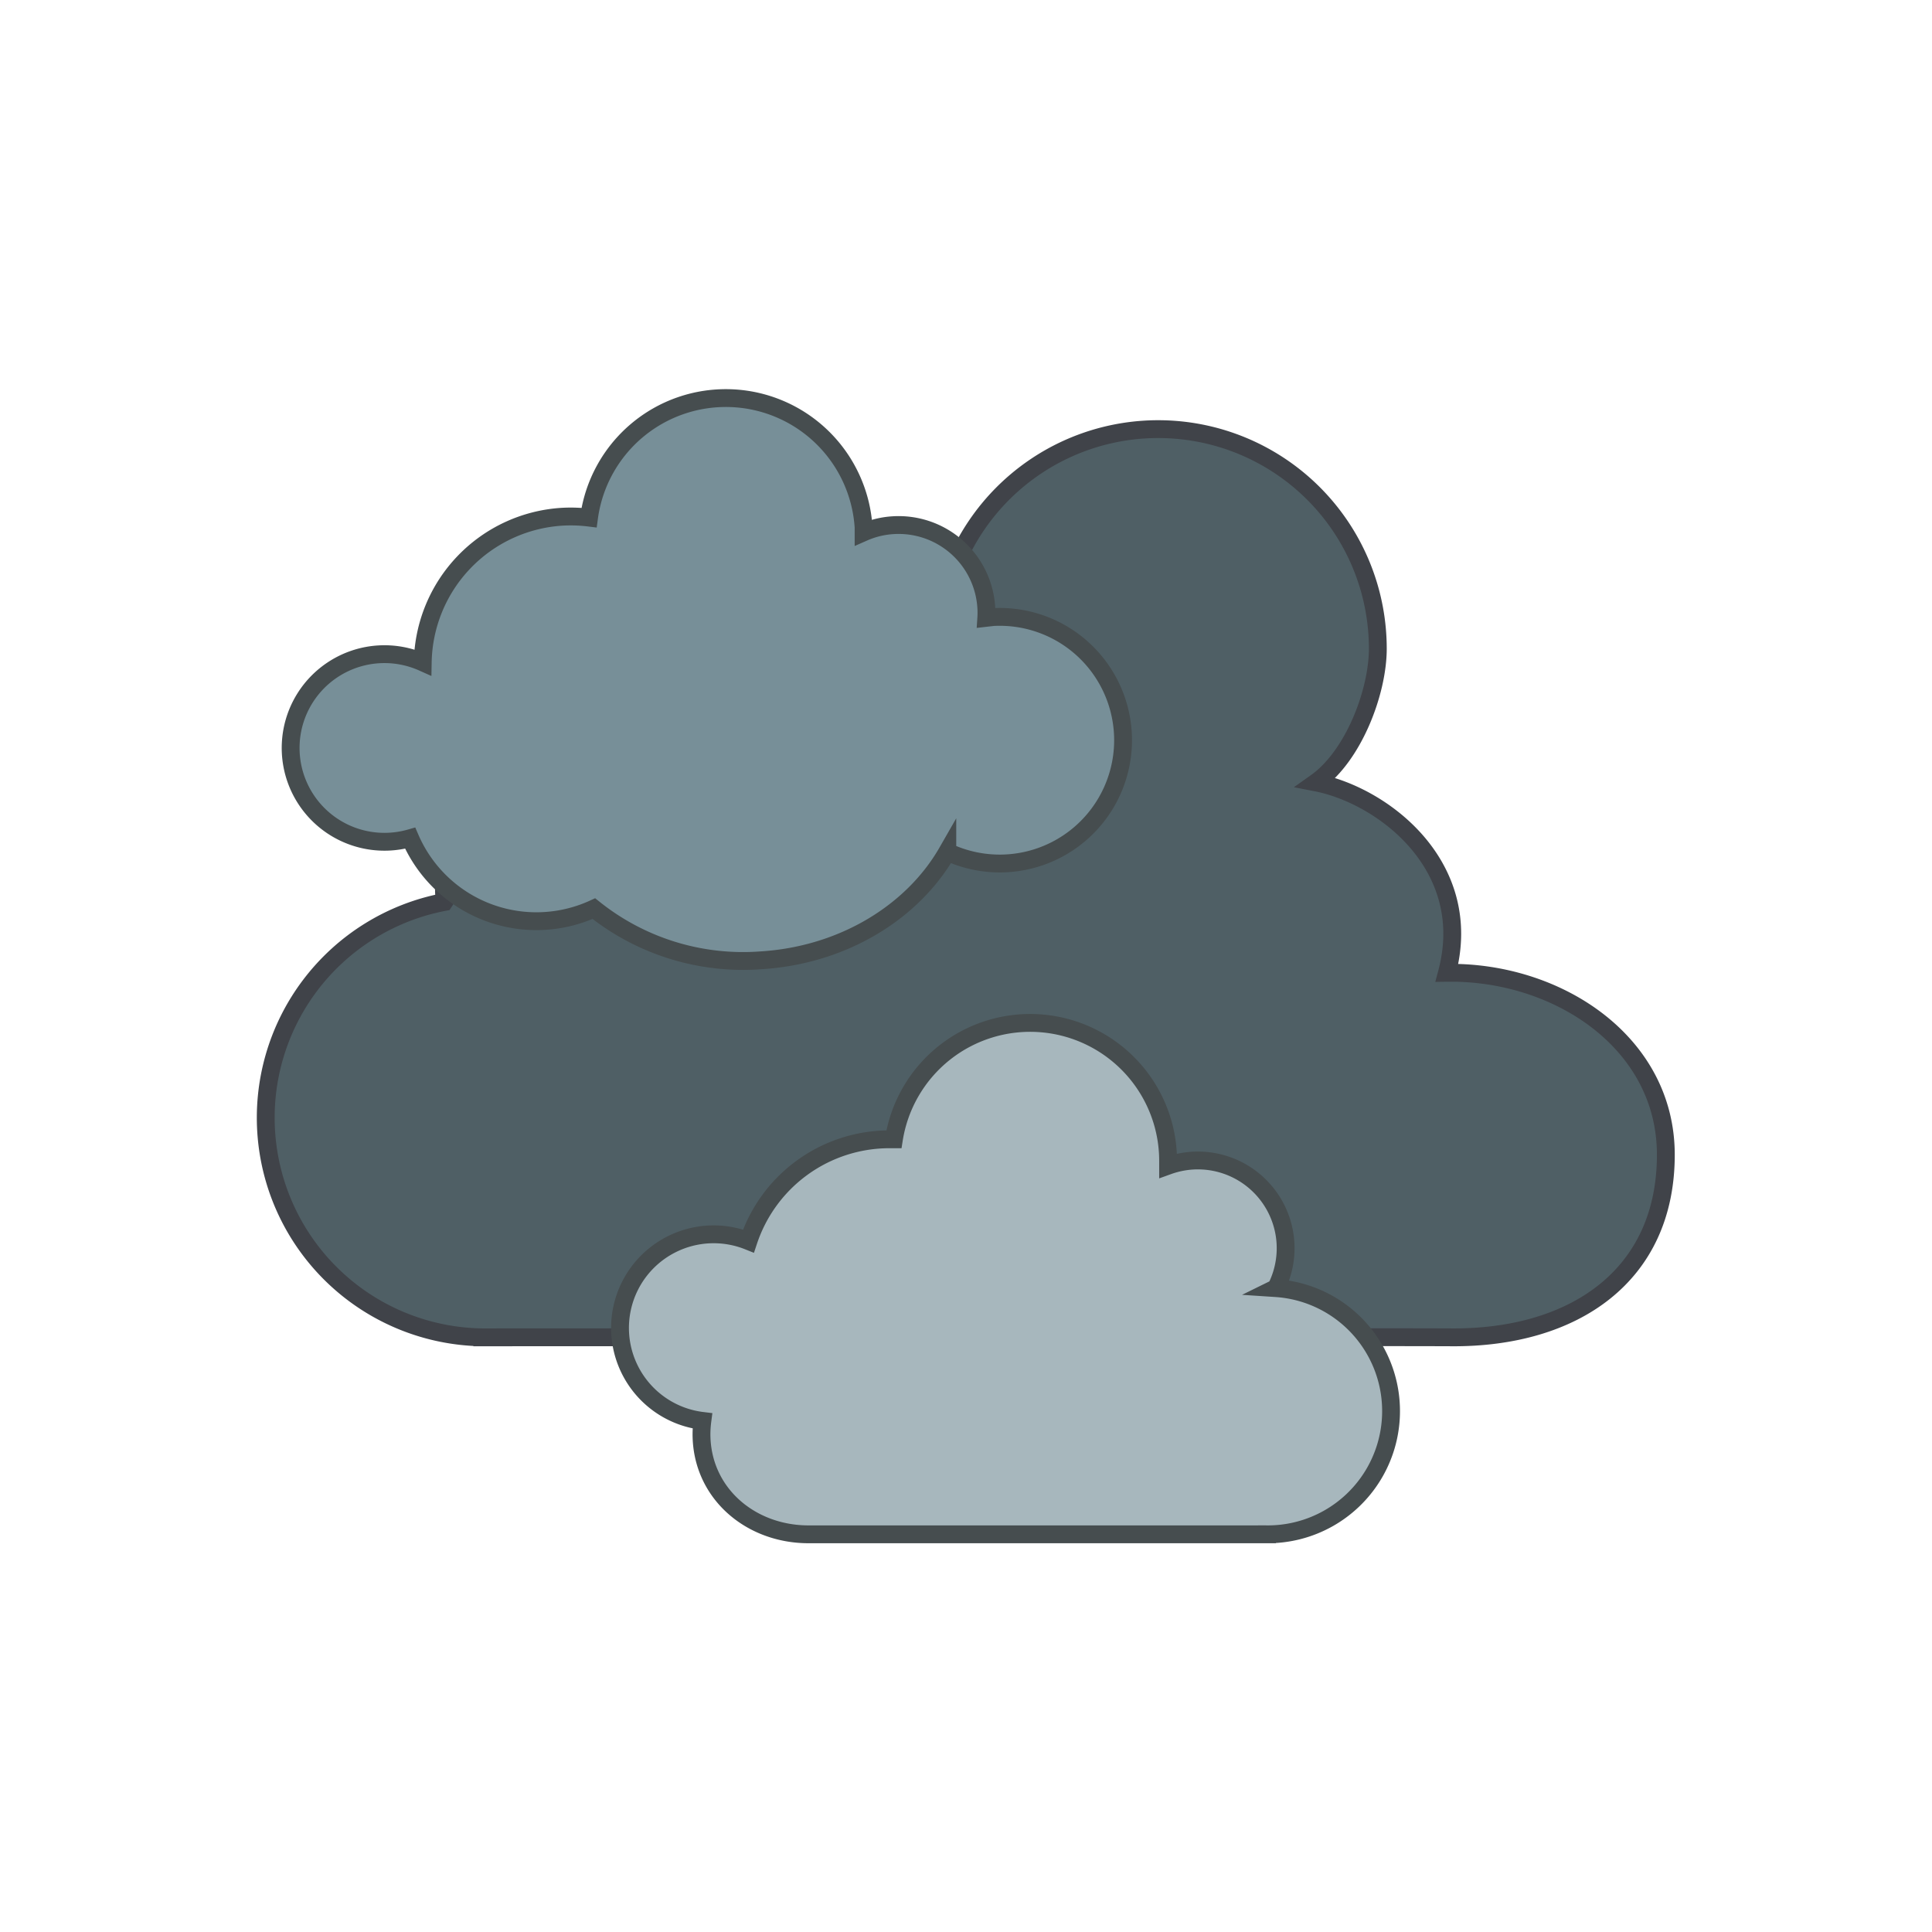 <svg xmlns="http://www.w3.org/2000/svg" viewBox="0 0 216.67 216.67"><defs><style>.cls-1{fill:none;}.cls-2{fill:#4f5f65;stroke:#404349;}.cls-2,.cls-3,.cls-4{stroke-miterlimit:10;stroke-width:2px;}.cls-3{fill:#a7b7bd;}.cls-3,.cls-4{stroke:#464d4f;}.cls-4{fill:#778f98;}</style></defs><g id="Layer_2" data-name="Layer 2"><g id="FINAL"><rect class="cls-1" width="216.67" height="216.67"/><path id="oblak_5" class="cls-2" d="M49.85,101.1c0-.41-.06-.83-.06-1.26A15.69,15.69,0,0,1,76.33,88.49a24.61,24.61,0,0,1,29.6-21.44,24.63,24.63,0,0,1,48.59,5.7c0,4.81-2.7,12-6.93,15,7.57,1.47,17.87,9.41,14.68,21.35,12.34-.2,24.55,7.76,24.55,20.4,0,13.61-10.35,20.56-24,20.48-6.62-.05-108.73,0-108.73,0a24.63,24.63,0,0,1-4.28-48.82Z"/><path id="oblak_4" class="cls-3" d="M143.11,144.45A9.84,9.84,0,0,0,131,130.73c0-.19,0-.37,0-.55a15.47,15.47,0,0,0-30.75-2.41c-.17,0-.34,0-.51,0a16.66,16.66,0,0,0-15.8,11.41,10.5,10.5,0,1,0-5.17,20.17,12.13,12.13,0,0,0-.1,1.48c0,6.58,5.45,11.24,12,11.24l51.42,0a13.82,13.82,0,0,0,1-27.61Z"/><path id="oblak_2" class="cls-4" d="M111.31,69.21l-.7.08a8.83,8.83,0,0,0,0-1.15,9.85,9.85,0,0,0-10.45-9.24,9.63,9.63,0,0,0-3.31.8c0-.19,0-.37,0-.55a15.48,15.48,0,0,0-30.79-1.1,16.86,16.86,0,0,0-3-.1A16.65,16.65,0,0,0,47.41,74.28,10.52,10.52,0,1,0,46,94a15.42,15.42,0,0,0,20.6,7.9,26.77,26.77,0,0,0,18.7,5.8c9.27-.56,17.08-5.43,20.94-12.17a13.83,13.83,0,1,0,5-26.32Z"/></g></g></svg>